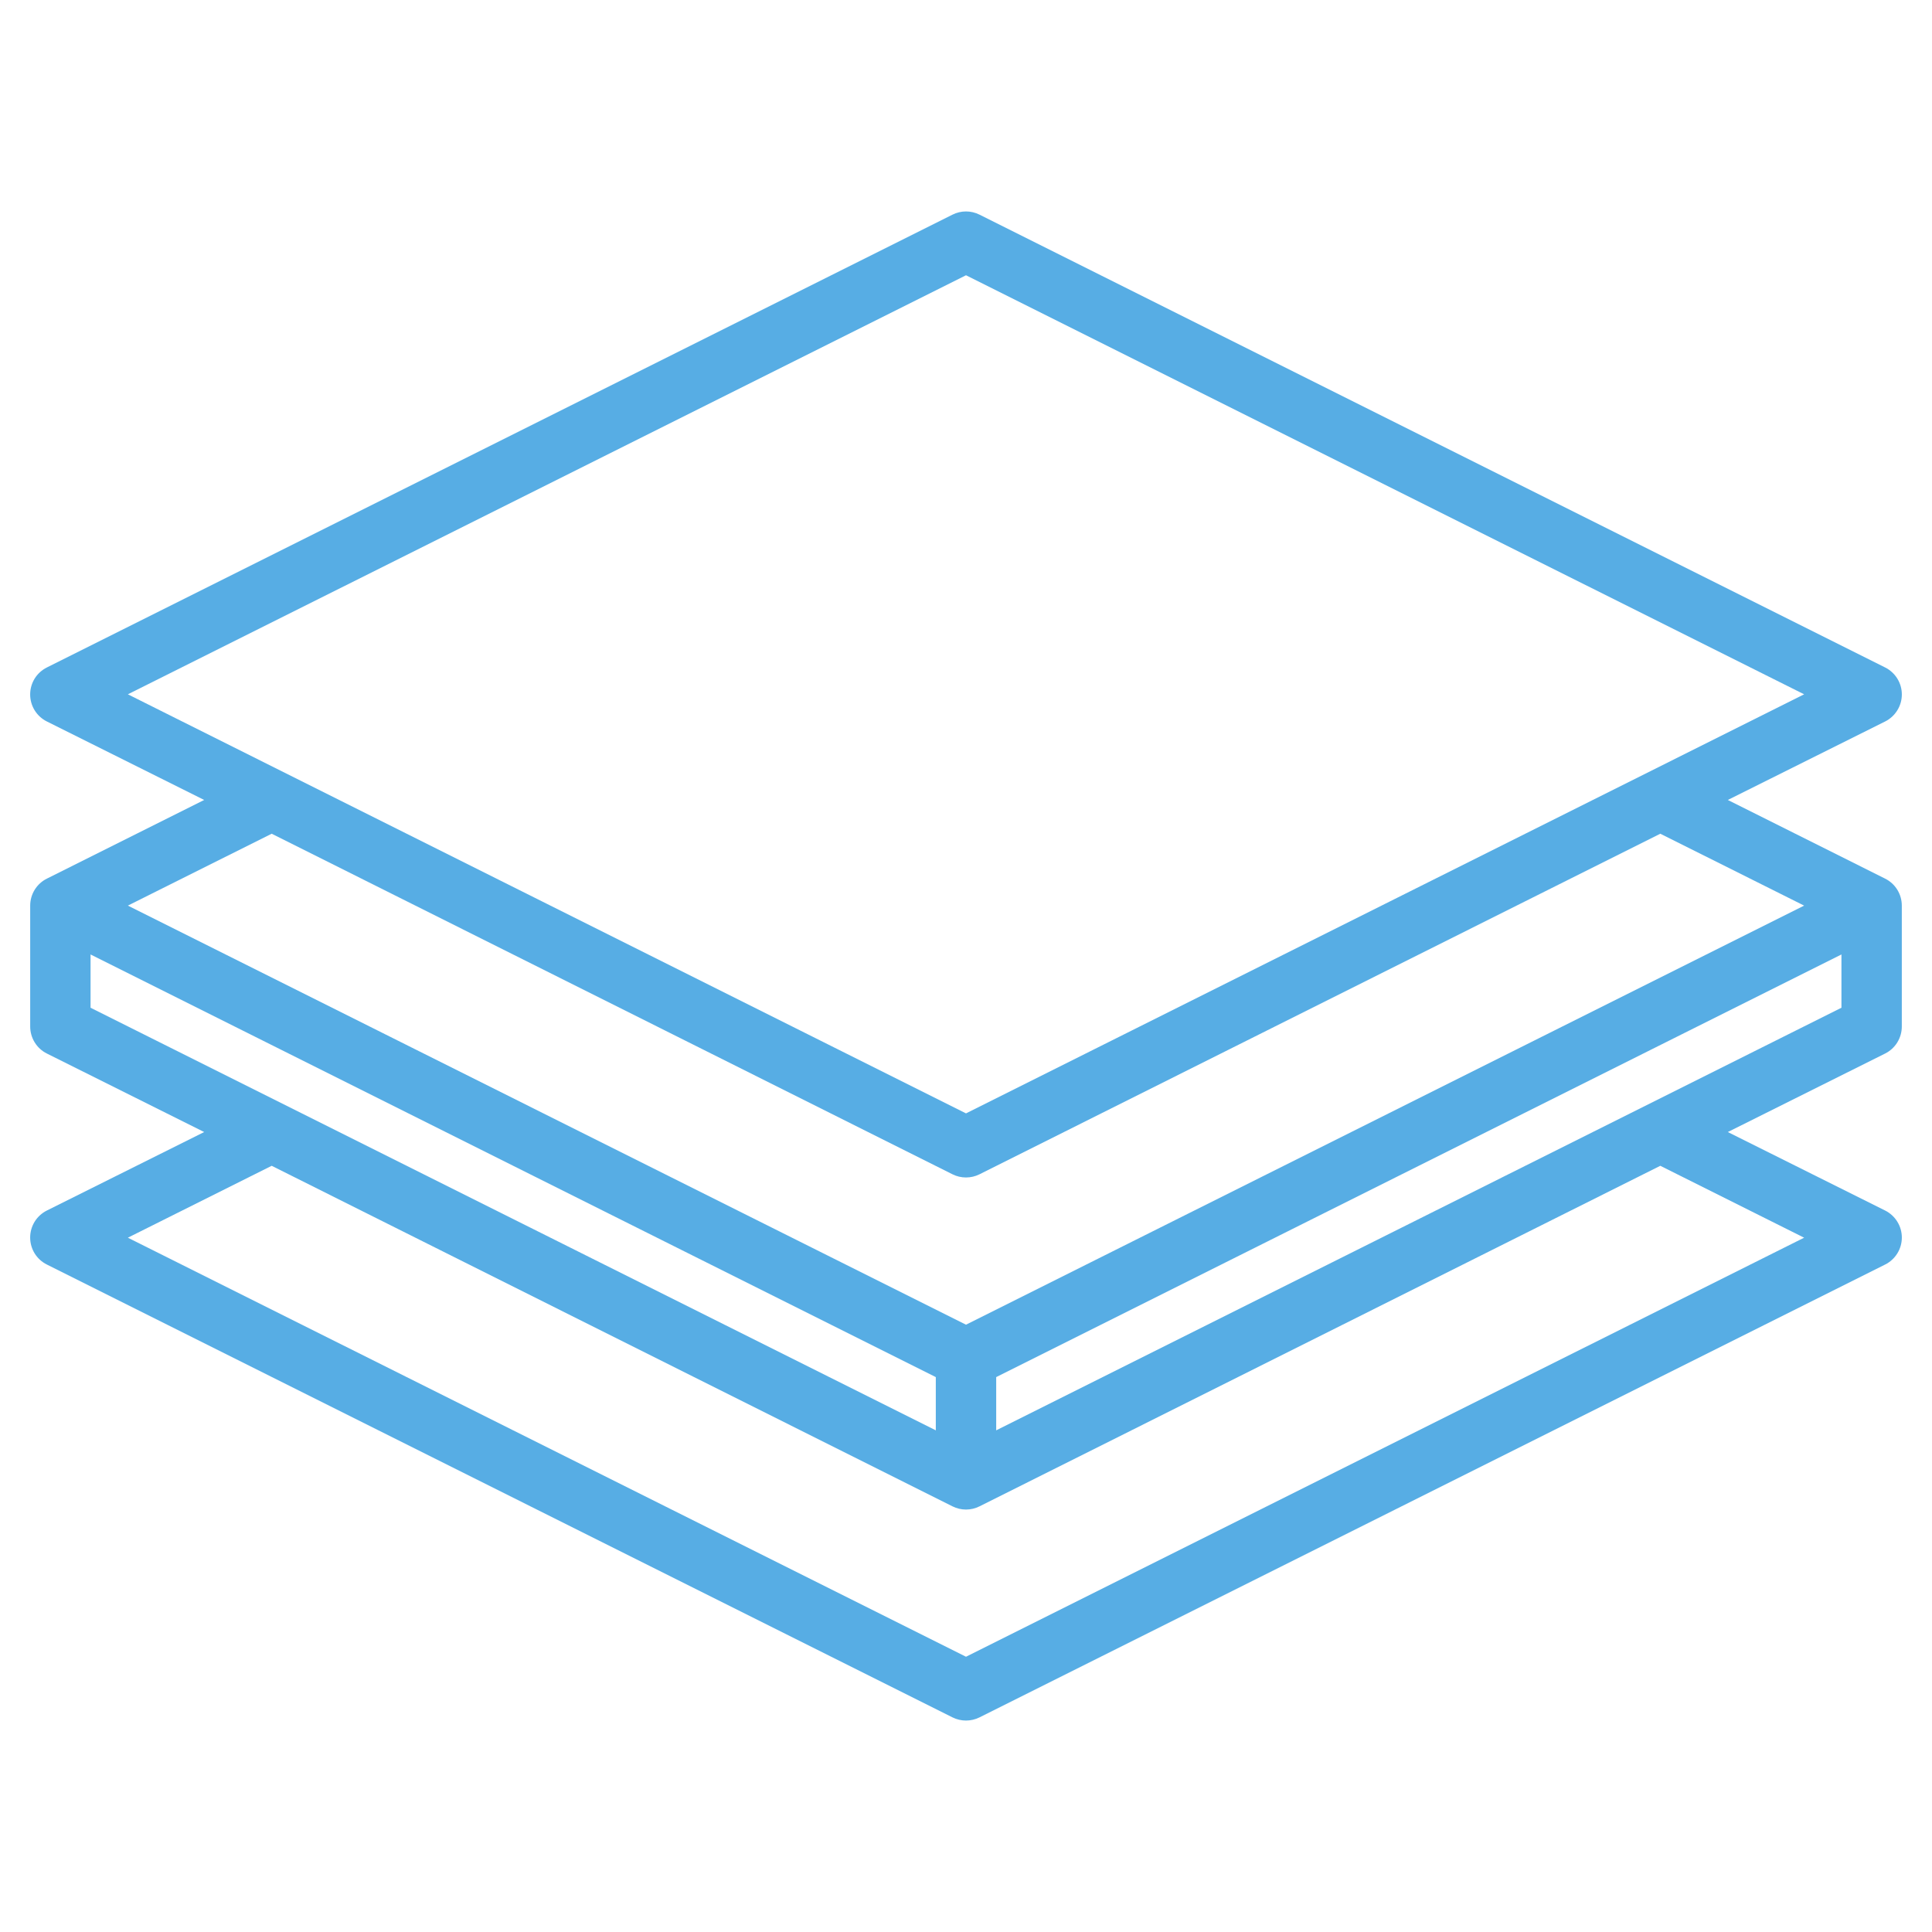 <svg width="70" height="70" viewBox="0 0 70 70" fill="none" xmlns="http://www.w3.org/2000/svg">
<path d="M68.301 31.834L62.602 28.984L68.301 26.141C68.483 26.05 68.636 25.91 68.743 25.737C68.851 25.564 68.907 25.365 68.907 25.162C68.907 24.958 68.851 24.759 68.743 24.586C68.636 24.413 68.483 24.274 68.301 24.183L35.489 7.777C35.337 7.701 35.17 7.661 35 7.661C34.83 7.661 34.663 7.701 34.511 7.777L1.699 24.183C1.517 24.274 1.363 24.413 1.256 24.586C1.149 24.759 1.093 24.958 1.093 25.162C1.093 25.365 1.149 25.564 1.256 25.737C1.363 25.91 1.517 26.05 1.699 26.141L7.398 28.984L1.699 31.834C1.517 31.924 1.364 32.064 1.257 32.237C1.15 32.41 1.094 32.609 1.094 32.812V37.188C1.093 37.392 1.149 37.592 1.256 37.766C1.362 37.94 1.516 38.081 1.699 38.172L7.398 41.016L1.699 43.859C1.517 43.95 1.363 44.09 1.256 44.263C1.149 44.436 1.093 44.635 1.093 44.838C1.093 45.042 1.149 45.241 1.256 45.414C1.363 45.587 1.517 45.727 1.699 45.817L34.511 62.224C34.663 62.299 34.83 62.339 35 62.339C35.17 62.339 35.337 62.299 35.489 62.224L68.301 45.817C68.483 45.727 68.636 45.587 68.743 45.414C68.851 45.241 68.907 45.042 68.907 44.838C68.907 44.635 68.851 44.436 68.743 44.263C68.636 44.09 68.483 43.95 68.301 43.859L62.602 41.016L68.301 38.172C68.484 38.081 68.638 37.94 68.744 37.766C68.851 37.592 68.907 37.392 68.906 37.188V32.812C68.906 32.609 68.85 32.41 68.743 32.237C68.636 32.064 68.483 31.924 68.301 31.834ZM35 9.973L65.367 25.156L35 40.34L4.633 25.156L35 9.973ZM34.511 42.547C34.663 42.623 34.83 42.662 35 42.662C35.17 42.662 35.337 42.623 35.489 42.547L60.156 30.207L65.367 32.812L35 47.996L4.633 32.812L9.844 30.207L34.511 42.547ZM3.281 34.582L33.906 49.895V51.824L3.281 36.512V34.582ZM65.367 44.844L35 60.027L4.633 44.844L9.844 42.239L34.511 54.578C34.663 54.654 34.83 54.694 35 54.694C35.17 54.694 35.337 54.654 35.489 54.578L60.156 42.239L65.367 44.844ZM36.094 51.824V49.895L66.719 34.582V36.512L36.094 51.824Z" fill="#57ADE4"/>
</svg>
